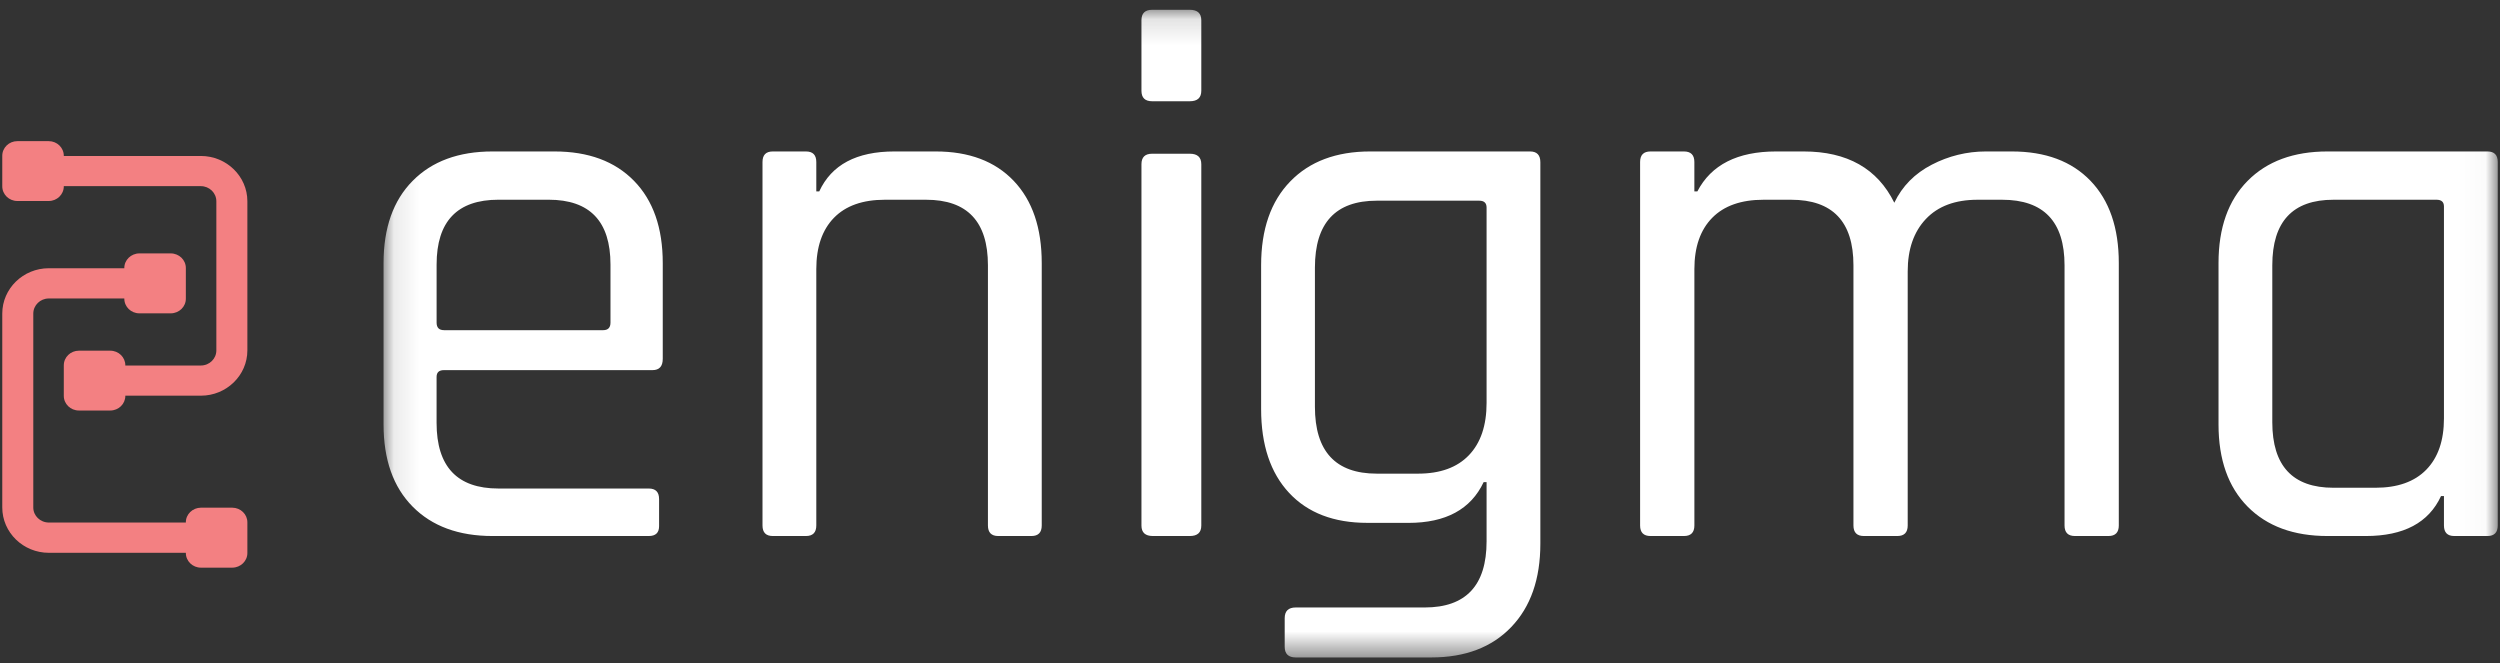 <?xml version="1.0" encoding="UTF-8"?>
<svg width="98px" height="26px" viewBox="0 0 98 26" version="1.1" xmlns="http://www.w3.org/2000/svg" xmlns:xlink="http://www.w3.org/1999/xlink">
    <rect x="0" y="0" width="98" height="26" fill="#333333" stroke="none"/>
    <!-- Generator: Sketch 49 (51002) - http://www.bohemiancoding.com/sketch -->
    <title>Group 12 Copy</title>
    <desc>Created with Sketch.</desc>
    <defs>
        <polygon id="path-1" points="0.098 0.131 82.975 0.131 82.975 25.519 0.098 25.519"></polygon>
    </defs>
    <g id="Megamenu-About---Mobile" stroke="none" stroke-width="1" fill="none" fill-rule="evenodd">
        <g id="Group-12-Copy" transform="translate(-30, -15)">
            <g id="Group-28">
                <rect id="Rectangle-13" x="0" y="0" width="158" height="59"></rect>
            </g>
            <g id="Group-31" transform="translate(23, 11)">
                <g id="Group-26">
                    <rect id="Rectangle-Copy-2" x="0" y="0" width="112" height="36.861"></rect>
                </g>
                <g id="Page-1" transform="translate(7.089, 4.253)">
                    <g id="Group-3" transform="translate(14.848, 0)">
                        <mask id="mask-2" fill="white">
                            <use xlink:href="#path-1"></use>
                        </mask>
                        <g id="Clip-2"></g>
                        <path d="M80.866,16.148 L80.866,7.842 C80.866,7.665 80.77,7.577 80.577,7.577 L76.534,7.577 C74.936,7.577 74.137,8.434 74.137,10.148 L74.137,16.297 C74.137,18.01 74.936,18.867 76.534,18.867 L78.18,18.867 C79.047,18.867 79.711,18.632 80.173,18.159 C80.635,17.685 80.866,17.016 80.866,16.148 L80.866,16.148 Z M77.805,20.759 L76.303,20.759 C74.974,20.759 73.93,20.375 73.169,19.606 C72.409,18.837 72.029,17.764 72.029,16.385 L72.029,10.059 C72.029,8.68 72.409,7.605 73.17,6.837 C73.93,6.068 74.975,5.684 76.303,5.684 L82.57,5.684 C82.839,5.684 82.975,5.822 82.975,6.098 L82.975,20.345 C82.975,20.621 82.839,20.759 82.57,20.759 L81.27,20.759 C81.001,20.759 80.866,20.621 80.866,20.345 L80.866,19.192 L80.751,19.192 C80.27,20.237 79.288,20.759 77.805,20.759 Z M51.074,20.759 L49.763,20.759 C49.491,20.759 49.355,20.621 49.355,20.345 L49.355,6.098 C49.355,5.822 49.491,5.684 49.763,5.684 L51.074,5.684 C51.345,5.684 51.482,5.822 51.482,6.098 L51.482,7.251 L51.599,7.251 C52.142,6.206 53.172,5.684 54.687,5.684 L55.765,5.684 C57.474,5.684 58.659,6.354 59.32,7.694 C59.631,7.044 60.121,6.547 60.791,6.202 C61.445,5.861 62.169,5.684 62.904,5.684 L63.925,5.684 C65.245,5.684 66.274,6.068 67.013,6.837 C67.751,7.605 68.12,8.68 68.12,10.058 L68.12,20.345 C68.12,20.621 67.984,20.759 67.712,20.759 L66.401,20.759 C66.129,20.759 65.993,20.621 65.993,20.345 L65.993,10.147 C65.993,8.434 65.177,7.577 63.545,7.577 L62.584,7.577 C61.71,7.577 61.035,7.827 60.559,8.33 C60.083,8.832 59.845,9.517 59.845,10.384 L59.845,20.345 C59.845,20.621 59.709,20.759 59.437,20.759 L58.126,20.759 C57.854,20.759 57.718,20.621 57.718,20.345 L57.718,10.147 C57.718,8.434 56.902,7.577 55.271,7.577 L54.192,7.577 C53.318,7.577 52.648,7.812 52.182,8.285 C51.716,8.759 51.483,9.428 51.483,10.296 L51.483,20.345 C51.483,20.621 51.346,20.759 51.075,20.759 L51.074,20.759 Z M43.337,15.541 L43.337,7.885 C43.337,7.704 43.241,7.614 43.048,7.614 L39.034,7.614 C37.417,7.614 36.608,8.487 36.608,10.236 L36.608,15.692 C36.608,17.441 37.417,18.314 39.034,18.314 L40.651,18.314 C41.517,18.314 42.182,18.073 42.644,17.591 C43.106,17.109 43.337,16.426 43.337,15.541 Z M40.276,20.243 L38.658,20.243 C37.349,20.243 36.328,19.852 35.597,19.069 C34.864,18.283 34.499,17.189 34.499,15.782 L34.499,10.145 C34.499,8.738 34.879,7.643 35.641,6.859 C36.4,6.076 37.445,5.684 38.773,5.684 L45.041,5.684 C45.31,5.684 45.445,5.825 45.445,6.107 L45.445,21.058 C45.445,22.445 45.065,23.534 44.303,24.328 C43.543,25.122 42.499,25.519 41.17,25.519 L35.856,25.519 C35.567,25.519 35.423,25.379 35.423,25.097 L35.423,23.981 C35.423,23.7 35.567,23.56 35.856,23.56 L40.911,23.56 C42.528,23.56 43.337,22.695 43.337,20.967 L43.337,18.646 L43.222,18.646 C42.721,19.711 41.739,20.244 40.276,20.244 L40.276,20.243 Z M29.808,20.347 L29.808,6.184 C29.808,5.911 29.947,5.773 30.226,5.773 L31.703,5.773 C32.004,5.773 32.154,5.911 32.154,6.184 L32.154,20.348 C32.154,20.623 32.004,20.759 31.704,20.759 L30.258,20.759 C29.957,20.759 29.808,20.623 29.808,20.348 L29.808,20.347 Z M29.808,3.304 L29.808,0.542 C29.808,0.268 29.947,0.131 30.226,0.131 L31.703,0.131 C32.004,0.131 32.154,0.268 32.154,0.542 L32.154,3.304 C32.154,3.579 32.004,3.716 31.704,3.716 L30.227,3.716 C29.947,3.716 29.808,3.579 29.808,3.304 L29.808,3.304 Z M16.657,20.759 L15.357,20.759 C15.087,20.759 14.953,20.621 14.953,20.345 L14.953,6.098 C14.953,5.822 15.087,5.684 15.357,5.684 L16.657,5.684 C16.926,5.684 17.062,5.822 17.062,6.098 L17.062,7.251 L17.177,7.251 C17.658,6.206 18.64,5.684 20.123,5.684 L21.74,5.684 C23.049,5.684 24.069,6.068 24.801,6.837 C25.533,7.605 25.899,8.68 25.899,10.058 L25.899,20.345 C25.899,20.621 25.764,20.759 25.495,20.759 L24.194,20.759 C23.925,20.759 23.79,20.621 23.79,20.345 L23.79,10.147 C23.79,8.434 22.982,7.577 21.365,7.577 L19.747,7.577 C18.881,7.577 18.216,7.812 17.754,8.285 C17.293,8.759 17.062,9.428 17.062,10.296 L17.062,20.345 C17.062,20.621 16.926,20.759 16.657,20.759 Z M2.467,12.69 L8.705,12.69 C8.897,12.69 8.994,12.591 8.994,12.394 L8.994,10.118 C8.994,8.423 8.185,7.576 6.568,7.576 L4.604,7.576 C2.987,7.576 2.178,8.423 2.178,10.118 L2.178,12.394 C2.178,12.591 2.274,12.689 2.467,12.689 L2.467,12.69 Z M10.495,20.759 L4.372,20.759 C3.044,20.759 1.999,20.375 1.238,19.606 C0.478,18.838 0.098,17.764 0.098,16.385 L0.098,10.059 C0.098,8.68 0.478,7.605 1.239,6.837 C1.998,6.068 3.043,5.684 4.371,5.684 L6.797,5.684 C8.127,5.684 9.166,6.068 9.917,6.837 C10.668,7.605 11.043,8.68 11.043,10.058 L11.043,13.813 C11.043,14.109 10.908,14.256 10.639,14.256 L2.466,14.256 C2.273,14.256 2.177,14.345 2.177,14.522 L2.177,16.325 C2.177,18.039 2.986,18.897 4.603,18.897 L10.495,18.897 C10.764,18.897 10.899,19.035 10.899,19.311 L10.899,20.374 C10.899,20.631 10.764,20.759 10.495,20.759 Z" id="Fill-1" fill="#FFFFFF" mask="url(#mask-2)"></path>
                    </g>
                    <path d="M7.784,5.861 L2.412,5.861 L2.412,5.854 C2.412,5.537 2.147,5.28 1.822,5.28 L0.591,5.28 C0.264,5.28 0,5.537 0,5.854 L0,7.051 C0,7.368 0.264,7.626 0.591,7.626 L1.822,7.626 C2.147,7.626 2.412,7.369 2.412,7.051 L2.412,7.044 L7.784,7.044 C8.119,7.044 8.392,7.31 8.392,7.636 L8.392,13.483 C8.392,13.81 8.12,14.075 7.784,14.075 L4.824,14.075 L4.824,14.068 C4.824,13.751 4.56,13.494 4.233,13.494 L3.003,13.494 C2.677,13.494 2.412,13.75 2.412,14.068 L2.412,15.265 C2.412,15.582 2.676,15.839 3.003,15.839 L4.233,15.839 C4.56,15.839 4.824,15.582 4.824,15.265 L4.824,15.258 L7.783,15.258 C8.789,15.258 9.608,14.462 9.608,13.483 L9.608,7.636 C9.608,6.657 8.789,5.861 7.783,5.861 L7.784,5.861 Z" id="Fill-4" fill="#F38082"></path>
                    <path d="M9.017,19.648 L7.786,19.648 C7.458,19.651 7.194,19.909 7.196,20.224 L7.196,20.231 L1.824,20.231 C1.486,20.228 1.214,19.963 1.216,19.639 L1.216,12.04 C1.216,11.714 1.488,11.447 1.825,11.447 L4.784,11.447 L4.784,11.455 C4.784,11.772 5.048,12.03 5.375,12.03 L6.605,12.03 C6.934,12.028 7.198,11.77 7.196,11.454 L7.196,10.256 C7.198,9.94 6.934,9.682 6.605,9.68 L5.375,9.68 C5.046,9.682 4.782,9.94 4.784,10.255 L4.784,10.256 L4.784,10.262 L1.825,10.262 C0.818,10.262 0,11.06 0,12.04 L0,19.639 C0,20.619 0.818,21.417 1.825,21.417 L7.196,21.417 L7.196,21.423 C7.196,21.741 7.46,21.999 7.786,21.999 L9.017,21.999 C9.345,21.997 9.61,21.739 9.608,21.423 L9.608,21.423 L9.608,20.224 C9.61,19.908 9.345,19.651 9.017,19.648 Z" id="Fill-6" fill="#F38082"></path>
                </g>
            </g>
        </g>
    </g>
</svg>